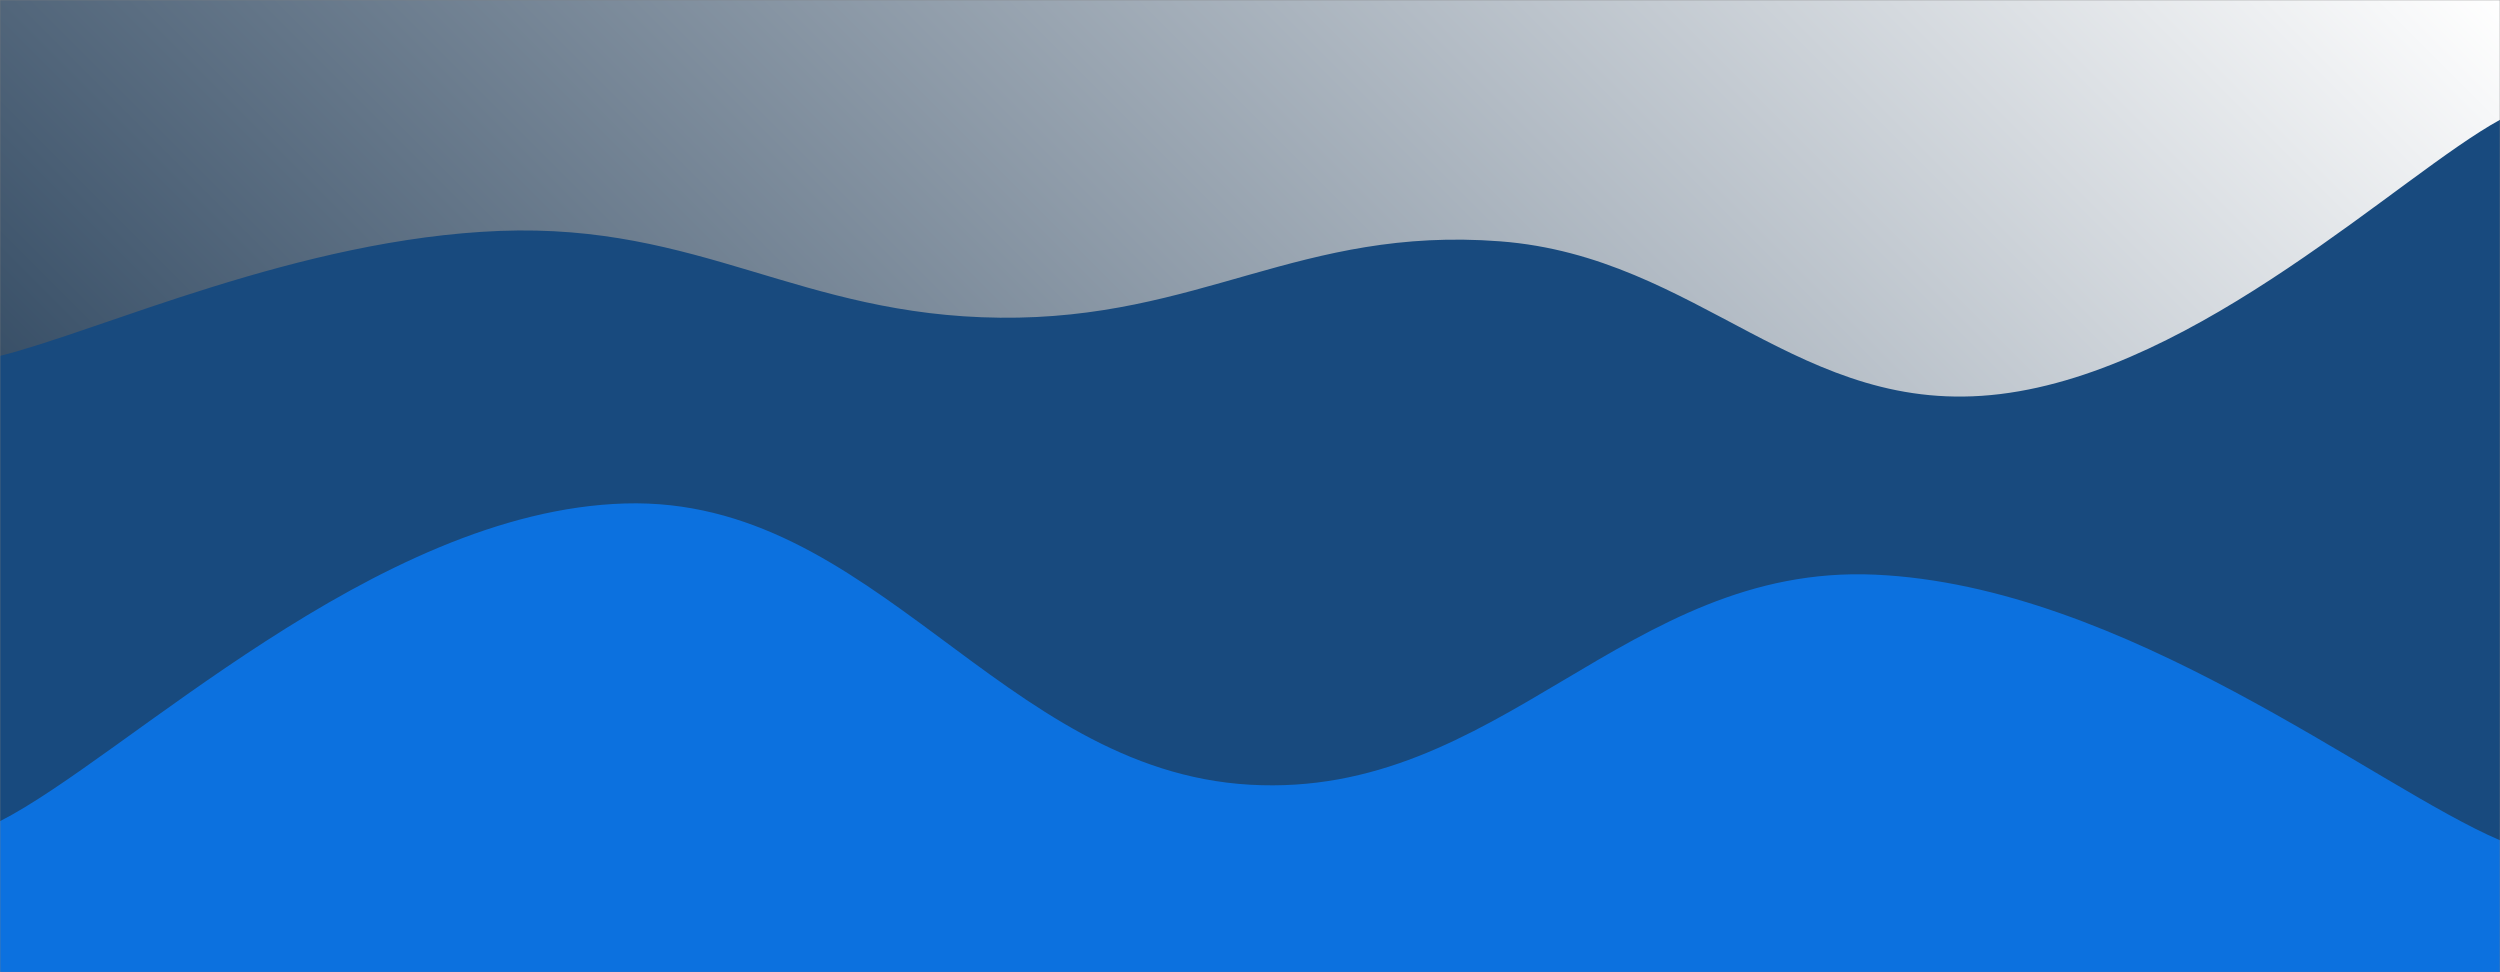 <svg xmlns="http://www.w3.org/2000/svg" version="1.1" xmlns:xlink="http://www.w3.org/1999/xlink" xmlns:svgjs="http://svgjs.com/svgjs" width="1440" height="560" preserveAspectRatio="none" viewBox="0 0 1440 560"><rect x="0" y="0" width="1440" height="560" fill="#808080" stroke="none"/><g mask="url(&quot;#SvgjsMask1173&quot;)" fill="none"><rect width="1440" height="560" x="0" y="0" fill="url(#SvgjsLinearGradient1174)"></rect><path d="M 0,205 C 57.6,190.6 172.8,137.4 288,133 C 403.2,128.6 460.8,181.8 576,183 C 691.2,184.2 748.8,130.2 864,139 C 979.2,147.8 1036.8,241 1152,227 C 1267.2,213 1382.4,100.6 1440,69L1440 560L0 560z" fill="#184a7e"></path><path d="M 0,473 C 72,436.4 216,294.2 360,290 C 504,285.8 576,443.8 720,452 C 864,460.2 936,324.6 1080,331 C 1224,337.4 1368,453.4 1440,484L1440 560L0 560z" fill="rgba(12, 113, 223, 1)"></path></g><defs><mask id="SvgjsMask1173"><rect width="1440" height="560" fill="#ffffff"></rect></mask><linearGradient x1="15.28%" y1="139.29%" x2="84.72%" y2="-39.29%" gradientUnits="userSpaceOnUse" id="SvgjsLinearGradient1174"><stop stop-color="#0e2a47" offset="0"></stop><stop stop-color="rgba(255, 255, 255, 1)" offset="1"></stop></linearGradient></defs></svg>